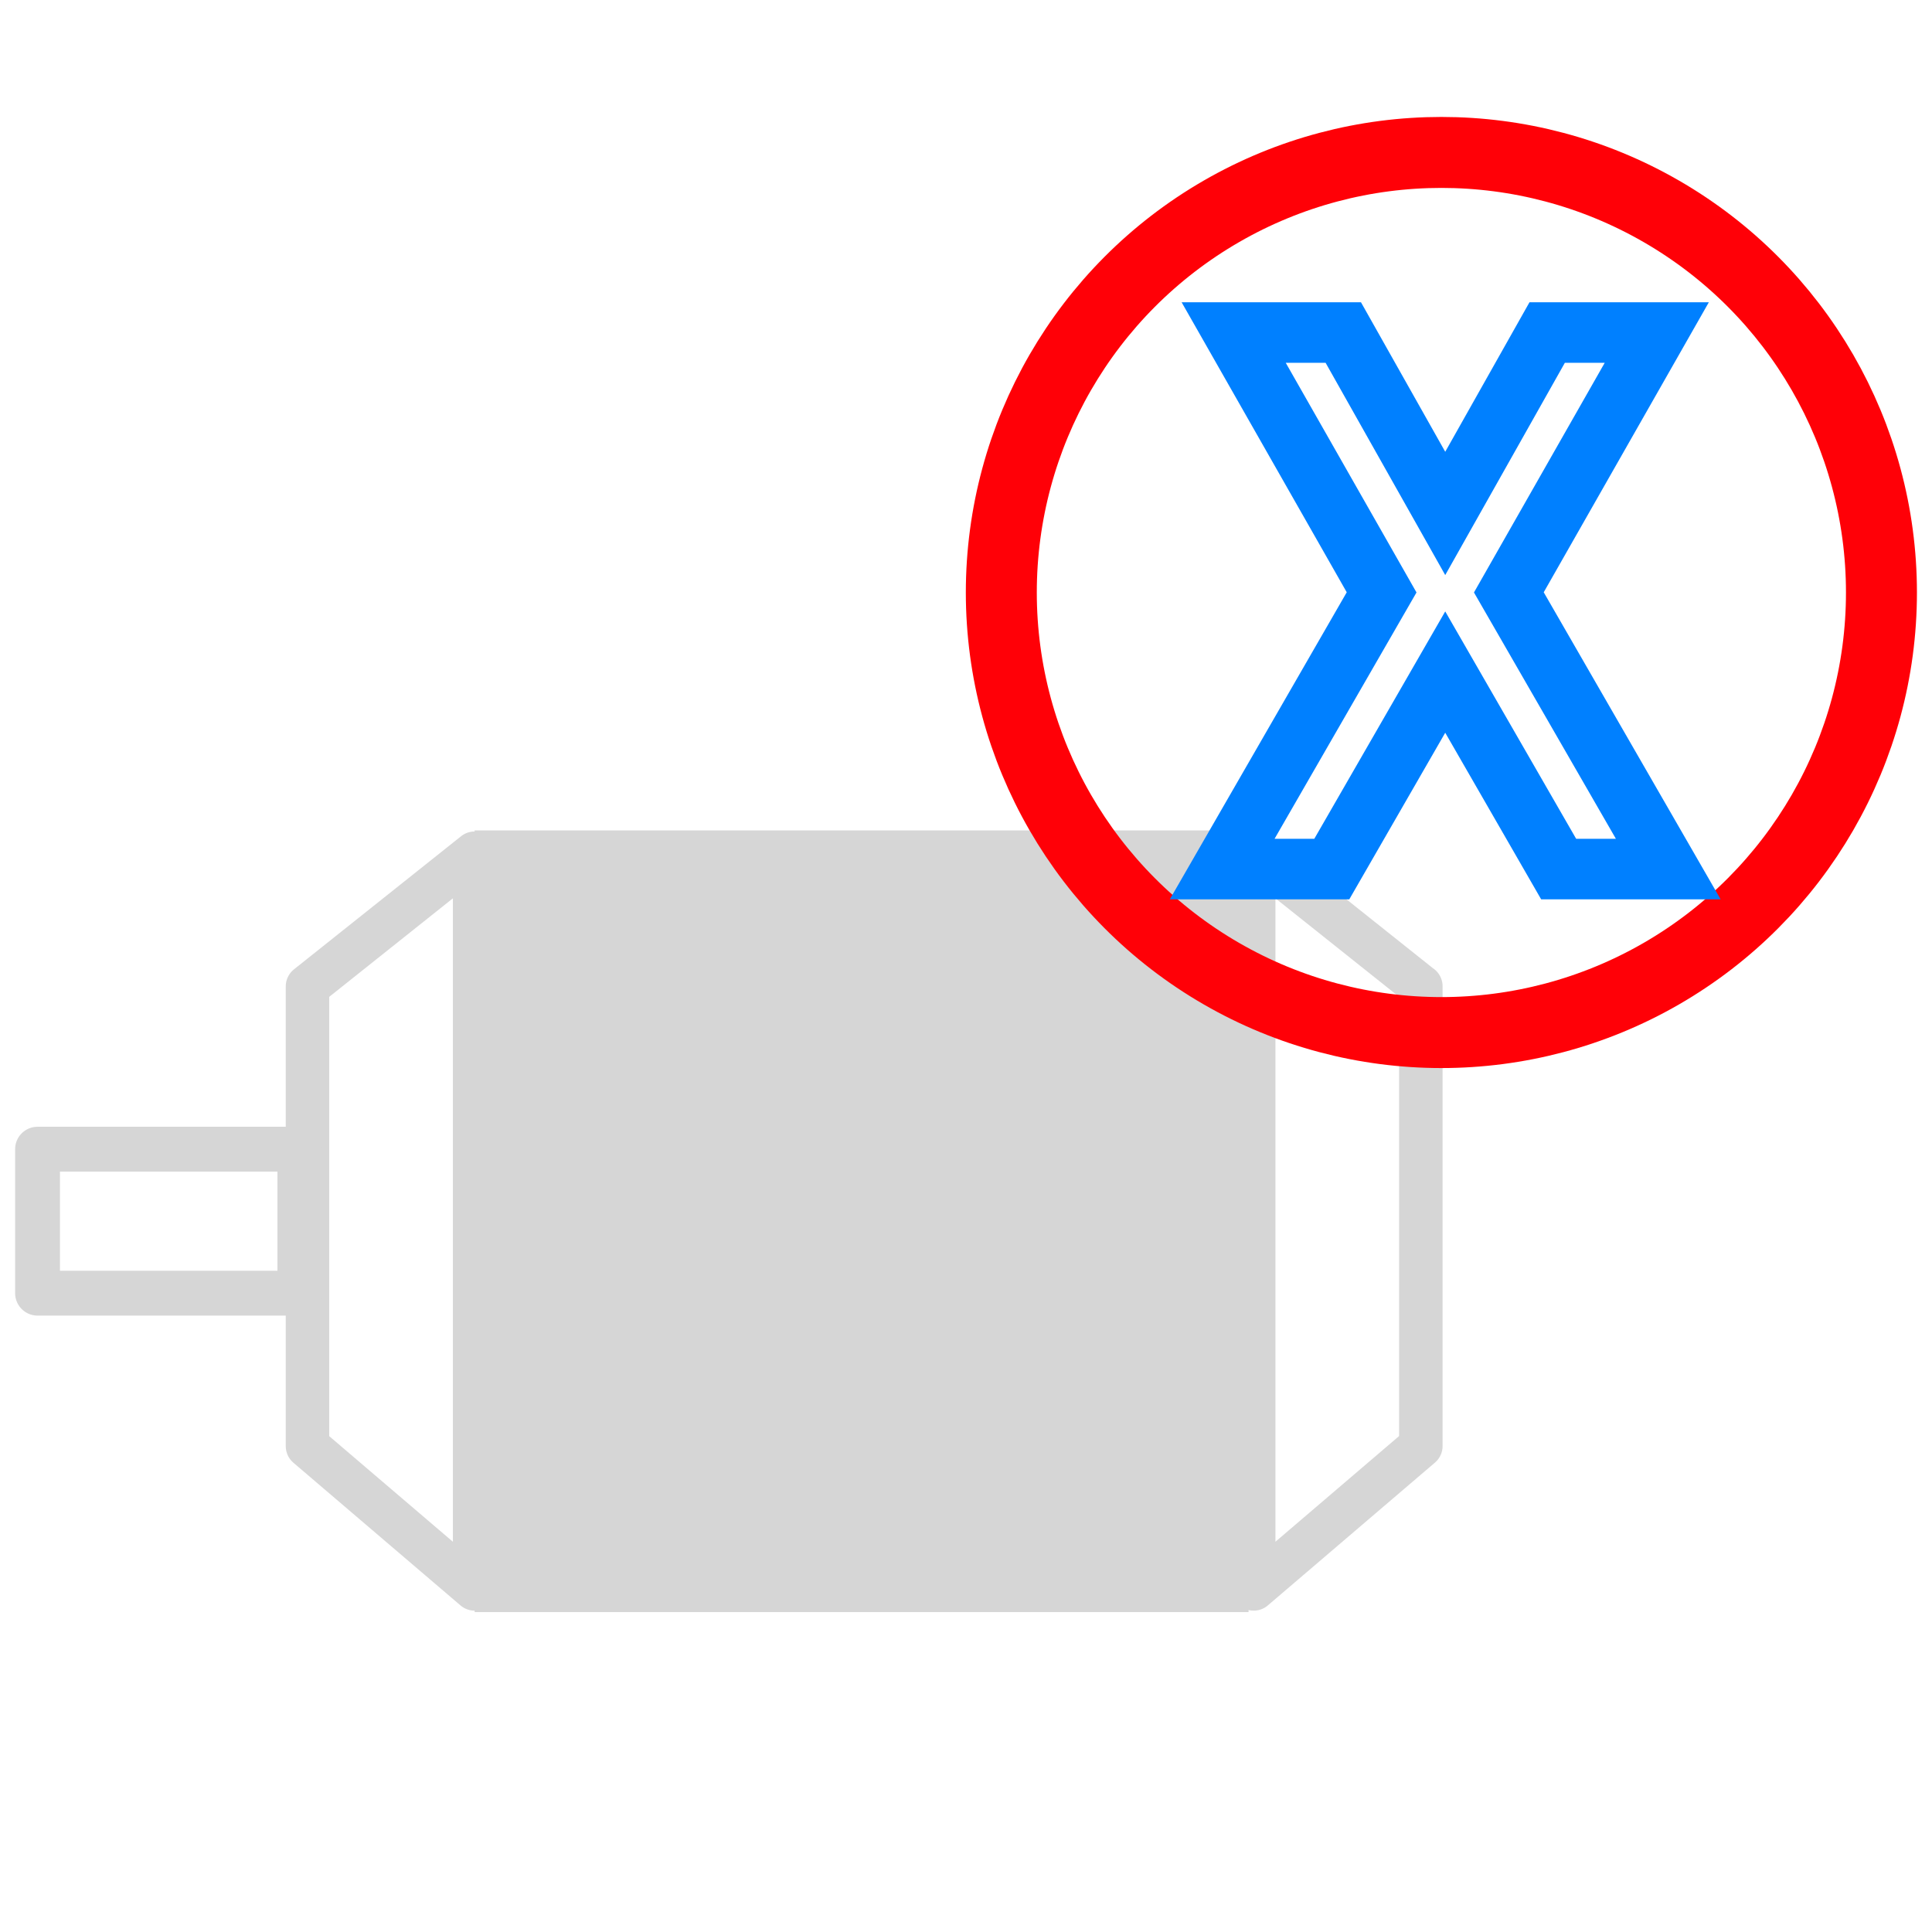 <?xml version="1.0" encoding="UTF-8" standalone="no"?>
<!-- Created with Inkscape (http://www.inkscape.org/) -->

<svg
   xmlns:dc="http://purl.org/dc/elements/1.1/"
   xmlns:cc="http://creativecommons.org/ns#"
   xmlns:rdf="http://www.w3.org/1999/02/22-rdf-syntax-ns#"
   xmlns:svg="http://www.w3.org/2000/svg"
   xmlns="http://www.w3.org/2000/svg"
   xmlns:sodipodi="http://sodipodi.sourceforge.net/DTD/sodipodi-0.dtd"
   xmlns:inkscape="http://www.inkscape.org/namespaces/inkscape"
   width="64"
   height="64"
   viewBox="0 0 16.933 16.933"
   version="1.1"
   id="svg834"
   inkscape:version="0.92.4 (5da689c313, 2019-01-14)"
   sodipodi:docname="motor-off.svg">
  <defs
     id="defs828" />
  <sodipodi:namedview
     id="base"
     pagecolor="#ffffff"
     bordercolor="#666666"
     borderopacity="1.0"
     inkscape:pageopacity="0.0"
     inkscape:pageshadow="2"
     inkscape:zoom="1.742"
     inkscape:cx="-107.49972"
     inkscape:cy="47.490235"
     inkscape:document-units="mm"
     inkscape:current-layer="layer1"
     showgrid="false"
     inkscape:pagecheckerboard="true"
     units="px"
     fit-margin-top="0"
     fit-margin-left="0"
     fit-margin-right="0"
     fit-margin-bottom="0" />
  <g
     inkscape:label="Layer 1"
     inkscape:groupmode="layer"
     id="layer1"
     transform="translate(-57.756,-226.554)">
    <rect
       style="fill:#d6d6d6;fill-opacity:1;fill-rule:nonzero;stroke:none;stroke-width:0.118;stroke-linecap:round;stroke-linejoin:round;stroke-miterlimit:4;stroke-dasharray:none;stroke-opacity:1"
       id="rect1393"
       width="6.783"
       height="6.851"
       x="61.916"
       y="233.832"
       ry="0" />
    <path
       style="fill:none;fill-opacity:1;fill-rule:nonzero;stroke:#d6d6d6;stroke-width:0.381;stroke-linecap:round;stroke-linejoin:round;stroke-miterlimit:4;stroke-dasharray:none;stroke-opacity:1"
       d="m 60.451,235.199 1.465,-1.167 v 6.448 l -1.465,-1.251 c 0,-1.803 0,-2.34 0,-4.03 z"
       id="rect1395"
       inkscape:connector-curvature="0"
       sodipodi:nodetypes="ccccc" />
    <path
       sodipodi:nodetypes="ccccc"
       inkscape:connector-curvature="0"
       id="path1398"
       d="m 70.209,235.199 -1.465,-1.167 v 6.448 l 1.465,-1.252 c 0,-1.803 0,-2.34 0,-4.03 z"
       style="fill:none;fill-opacity:1;fill-rule:nonzero;stroke:#d6d6d6;stroke-width:0.381;stroke-linecap:round;stroke-linejoin:round;stroke-miterlimit:4;stroke-dasharray:none;stroke-opacity:1" />
    <rect
       style="fill:none;fill-opacity:1;fill-rule:nonzero;stroke:#d6d6d6;stroke-width:0.393;stroke-linecap:round;stroke-linejoin:round;stroke-miterlimit:4;stroke-dasharray:none;stroke-opacity:1"
       id="rect1400"
       width="2.299"
       height="1.262"
       x="58.085"
       y="236.626" />
    <circle
       style="fill:none;fill-opacity:1;fill-rule:nonzero;stroke:#ff0007;stroke-width:0.622;stroke-linecap:round;stroke-linejoin:round;stroke-miterlimit:4;stroke-dasharray:none;stroke-opacity:1"
       id="path1402"
       cx="70.389"
       cy="231.747"
       r="3.857" />
    <path
       style="display:none;fill:none;stroke:#fe0000;stroke-width:1.374;stroke-linecap:butt;stroke-linejoin:miter;stroke-miterlimit:4;stroke-dasharray:none;stroke-opacity:1"
       d="M 58.761,241.978 71.313,229.314"
       id="path1404"
       inkscape:connector-curvature="0" />
    <g
       aria-label="X"
       style="font-style:normal;font-variant:normal;font-weight:normal;font-stretch:normal;font-size:52.481px;line-height:1.25;font-family:'Core Sans D 55 Bold';-inkscape-font-specification:'Core Sans D 55 Bold, Normal';font-variant-ligatures:normal;font-variant-caps:normal;font-variant-numeric:normal;font-feature-settings:normal;text-align:start;letter-spacing:0px;word-spacing:0px;writing-mode:lr-tb;text-anchor:start;fill:none;fill-opacity:1;stroke:#0080ff;stroke-width:4.145;stroke-miterlimit:4;stroke-dasharray:none;stroke-opacity:1"
       id="text1408"
       transform="matrix(0.128,0,0,0.128,57.786,204.66)">
      <path
         d="m 83.452,230.554 h 7.505 l 7.767,-13.488 7.767,13.488 h 7.505 l -10.916,-18.946 10.129,-17.791 h -7.505 l -6.98,12.386 -6.98,-12.386 h -7.505 l 10.129,17.791 z"
         style="font-style:normal;font-variant:normal;font-weight:normal;font-stretch:normal;font-size:52.481px;font-family:'Core Sans D 55 Bold';-inkscape-font-specification:'Core Sans D 55 Bold, Normal';font-variant-ligatures:normal;font-variant-caps:normal;font-variant-numeric:normal;font-feature-settings:normal;text-align:start;writing-mode:lr-tb;text-anchor:start;fill:none;stroke:#0080ff;stroke-width:4.145;stroke-miterlimit:4;stroke-dasharray:none;stroke-opacity:1"
         id="path1410"
         inkscape:connector-curvature="0" />
    </g>
  </g>
</svg>
